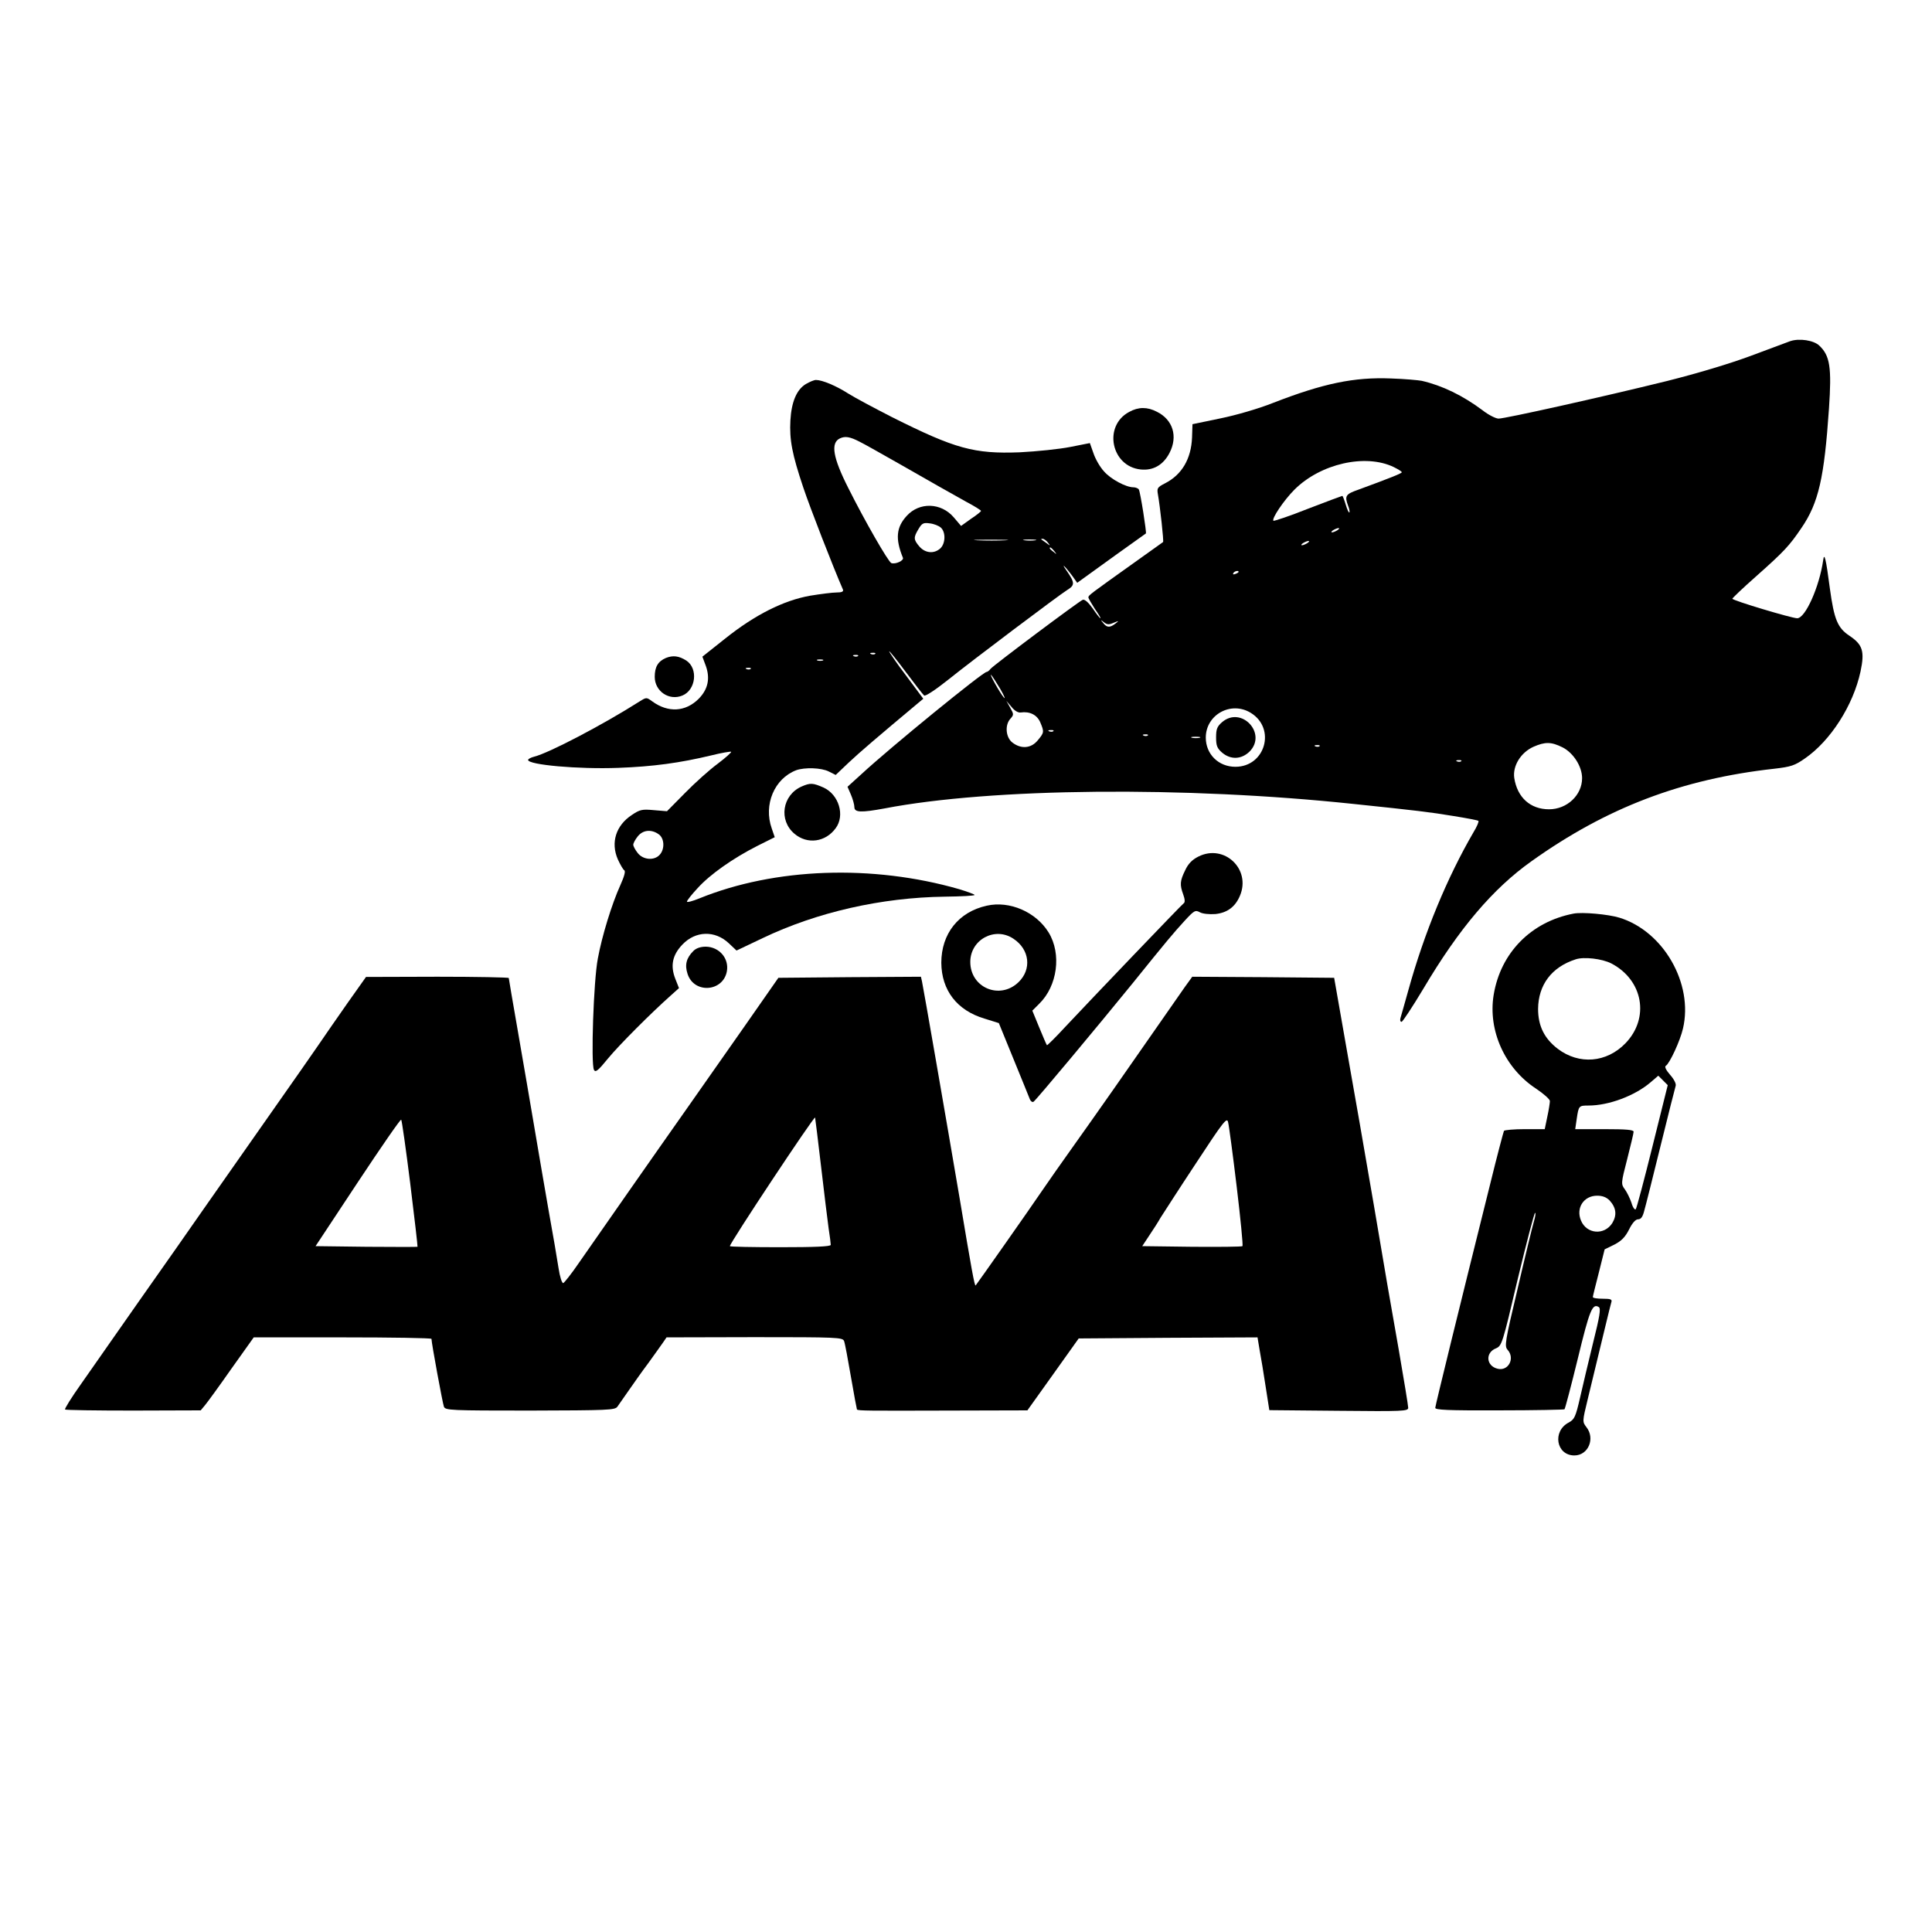 <?xml version="1.0" standalone="no"?>
<!DOCTYPE svg PUBLIC "-//W3C//DTD SVG 20010904//EN"
 "http://www.w3.org/TR/2001/REC-SVG-20010904/DTD/svg10.dtd">
<svg version="1.0" xmlns="http://www.w3.org/2000/svg"
 width="900pt" height="900pt" viewBox="0 0 900 900"
 preserveAspectRatio="xMidYMid meet">
<g transform="translate(0,900) scale(0.1,-0.1)"
fill="#000000" stroke="none">
<path d="M8340 7411 c-14 -5 -97 -36 -185 -69 -100 -37 -247 -81 -390 -117
-304 -75 -753 -175 -784 -175 -13 0 -47 17 -75 39 -91 68 -187 115 -283 137
-15 3 -80 9 -143 11 -172 7 -316 -23 -550 -114 -65 -26 -171 -57 -245 -72
l-130 -27 -2 -62 c-4 -99 -47 -173 -125 -213 -37 -19 -39 -23 -34 -52 10 -56
28 -219 24 -222 -1 -1 -61 -44 -133 -95 -206 -147 -215 -153 -215 -163 0 -4
14 -28 30 -53 17 -24 29 -44 26 -44 -3 0 -19 21 -36 46 -20 28 -37 43 -46 40
-18 -7 -416 -305 -430 -322 -6 -8 -14 -14 -18 -14 -17 0 -448 -351 -584 -477
l-64 -58 16 -37 c9 -21 16 -47 16 -58 0 -25 32 -26 140 -6 499 96 1401 104
2185 21 297 -31 355 -38 464 -56 62 -10 116 -20 118 -23 3 -3 -7 -27 -23 -53
-122 -210 -229 -467 -304 -738 -17 -60 -33 -118 -36 -127 -3 -10 -1 -18 5 -18
5 0 51 70 102 155 166 280 323 465 503 593 349 249 699 383 1131 431 78 9 96
15 143 48 119 82 225 247 259 405 20 94 10 125 -51 166 -56 37 -72 76 -92 222
-18 139 -26 169 -31 130 -18 -124 -83 -270 -121 -270 -25 0 -302 83 -302 91 0
3 48 49 108 102 133 118 158 145 214 228 80 117 106 234 128 556 13 191 5 246
-45 293 -26 25 -93 35 -135 21z m-1847 -587 c20 -10 37 -20 37 -24 0 -5 -52
-26 -202 -81 -60 -21 -65 -29 -48 -75 6 -15 8 -29 6 -31 -3 -3 -10 13 -17 36
-7 23 -14 41 -16 41 -2 0 -74 -27 -160 -60 -85 -34 -158 -58 -161 -56 -9 10
49 96 98 145 121 121 331 169 463 105z m-263 -294 c-8 -5 -19 -10 -25 -10 -5
0 -3 5 5 10 8 5 20 10 25 10 6 0 3 -5 -5 -10z m-140 -60 c-8 -5 -19 -10 -25
-10 -5 0 -3 5 5 10 8 5 20 10 25 10 6 0 3 -5 -5 -10z m-320 -134 c0 -2 -7 -7
-16 -10 -8 -3 -12 -2 -9 4 6 10 25 14 25 6z m-582 -237 c25 10 26 10 8 -4 -26
-20 -40 -19 -57 3 -13 15 -12 16 4 3 14 -11 23 -12 45 -2z m-528 -309 c17 -30
25 -48 17 -40 -17 18 -74 120 -59 105 5 -5 24 -35 42 -65z m95 -109 c42 6 76
-11 91 -46 19 -45 18 -48 -12 -84 -31 -38 -78 -41 -118 -10 -31 24 -36 82 -9
111 16 18 16 21 -1 51 l-18 32 24 -28 c14 -18 31 -28 43 -26z m1072 -2 c118
-73 67 -251 -72 -251 -79 0 -138 59 -138 136 0 107 118 172 210 115z m-920
-85 c-3 -3 -12 -4 -19 -1 -8 3 -5 6 6 6 11 1 17 -2 13 -5z m440 -20 c-3 -3
-12 -4 -19 -1 -8 3 -5 6 6 6 11 1 17 -2 13 -5z m241 -11 c-10 -2 -26 -2 -35 0
-10 3 -2 5 17 5 19 0 27 -2 18 -5z m1692 -45 c50 -26 90 -89 90 -143 0 -79
-70 -145 -154 -145 -87 0 -148 55 -162 146 -8 56 30 118 89 145 55 24 83 24
137 -3z m-1133 6 c-3 -3 -12 -4 -19 -1 -8 3 -5 6 6 6 11 1 17 -2 13 -5z m660
-70 c-3 -3 -12 -4 -19 -1 -8 3 -5 6 6 6 11 1 17 -2 13 -5z"/>
<path d="M5693 5636 c-23 -20 -28 -32 -28 -71 0 -39 5 -51 28 -71 40 -34 90
-32 128 5 83 84 -38 214 -128 137z"/>
<path d="M3754 7211 c-43 -26 -67 -83 -72 -169 -5 -91 8 -158 60 -313 31 -93
138 -368 185 -476 3 -9 -6 -13 -30 -13 -19 0 -74 -7 -123 -15 -124 -22 -257
-89 -395 -199 l-107 -85 16 -43 c21 -59 10 -109 -33 -153 -62 -62 -143 -66
-217 -12 -26 19 -27 19 -56 1 -173 -110 -425 -242 -494 -259 -16 -4 -28 -11
-28 -15 0 -23 234 -44 420 -37 163 6 287 23 433 58 48 12 90 19 93 17 2 -3
-26 -28 -63 -56 -38 -28 -106 -89 -152 -136 l-84 -85 -61 5 c-54 5 -65 3 -102
-22 -75 -49 -100 -129 -66 -207 11 -24 24 -47 30 -51 7 -4 0 -29 -18 -69 -40
-88 -86 -238 -105 -342 -20 -102 -33 -493 -18 -519 7 -13 19 -4 66 54 53 64
200 211 291 292 l39 35 -17 43 c-24 61 -14 111 33 160 61 64 151 67 216 6 l36
-34 122 58 c253 121 553 189 848 193 77 1 139 4 139 8 0 3 -33 15 -72 27 -404
116 -858 100 -1210 -43 -32 -13 -58 -20 -58 -15 0 5 22 33 50 63 59 65 165
139 277 196 l82 41 -14 41 c-39 110 12 232 114 271 39 14 117 12 152 -6 l32
-16 61 58 c51 48 134 119 323 277 l24 20 -81 109 c-45 59 -79 110 -78 112 2 2
37 -42 78 -97 41 -55 79 -104 85 -109 6 -4 51 25 110 72 117 94 517 395 557
420 36 22 35 34 -3 89 -31 44 -6 20 30 -29 l19 -27 29 21 c15 11 87 63 158
114 72 51 131 94 133 95 4 3 -26 194 -33 205 -3 5 -15 10 -25 10 -35 0 -106
38 -137 74 -18 19 -40 57 -49 84 l-17 48 -91 -18 c-50 -10 -156 -21 -236 -25
-212 -8 -300 16 -595 164 -82 42 -174 91 -204 110 -56 36 -121 63 -150 63 -9
0 -30 -9 -47 -19z m251 -269 c17 -8 102 -56 190 -106 170 -97 201 -115 307
-174 38 -20 68 -39 68 -42 0 -3 -21 -20 -47 -37 l-46 -33 -34 40 c-59 69 -160
72 -219 7 -49 -53 -54 -107 -18 -195 6 -13 -34 -32 -54 -25 -14 6 -123 195
-200 349 -72 142 -84 211 -39 232 24 11 46 8 92 -16z m378 -400 c23 -21 22
-74 -3 -97 -29 -26 -70 -22 -97 9 -28 33 -28 42 -4 82 16 27 23 30 52 26 19
-2 42 -11 52 -20z m300 -59 c-34 -2 -93 -2 -130 0 -37 2 -9 3 62 3 72 0 102
-1 68 -3z m140 0 c-13 -2 -35 -2 -50 0 -16 2 -5 4 22 4 28 0 40 -2 28 -4z m58
-10 c13 -17 13 -17 -6 -3 -11 8 -22 16 -24 17 -2 2 0 3 6 3 6 0 17 -8 24 -17z
m30 -40 c13 -16 12 -17 -3 -4 -10 7 -18 15 -18 17 0 8 8 3 21 -13z m-834 -479
c-3 -3 -12 -4 -19 -1 -8 3 -5 6 6 6 11 1 17 -2 13 -5z m-80 -10 c-3 -3 -12 -4
-19 -1 -8 3 -5 6 6 6 11 1 17 -2 13 -5z m-164 -21 c-7 -2 -19 -2 -25 0 -7 3
-2 5 12 5 14 0 19 -2 13 -5z m-336 -39 c-3 -3 -12 -4 -19 -1 -8 3 -5 6 6 6 11
1 17 -2 13 -5z m-429 -770 c27 -18 30 -69 5 -96 -25 -28 -77 -24 -102 8 -12
15 -21 32 -21 39 0 7 9 24 21 39 24 30 63 34 97 10z"/>
<path d="M5260 7081 c-122 -65 -84 -254 54 -268 58 -6 105 21 134 77 40 77 16
155 -59 192 -44 23 -86 23 -129 -1z"/>
<path d="M3102 5935 c-37 -16 -52 -42 -52 -88 0 -67 67 -113 129 -87 63 26 74
126 18 163 -35 22 -62 25 -95 12z"/>
<path d="M3734 5336 c-90 -40 -108 -157 -33 -220 60 -51 145 -39 192 26 44 59
15 156 -56 189 -50 22 -62 23 -103 5z"/>
<path d="M5583 5010 c-30 -15 -48 -34 -62 -64 -24 -49 -26 -67 -9 -113 8 -22
9 -37 2 -41 -11 -8 -434 -450 -552 -576 -45 -49 -84 -87 -85 -85 -2 2 -18 39
-36 83 l-32 78 32 32 c85 83 105 232 44 332 -59 96 -182 149 -288 125 -132
-29 -212 -131 -212 -266 1 -128 73 -222 201 -260 l67 -21 69 -169 c38 -94 73
-178 76 -187 4 -9 12 -14 17 -10 12 8 299 352 460 550 162 201 190 234 242
291 46 50 51 53 73 41 13 -7 43 -10 72 -8 55 6 92 33 114 85 53 124 -73 243
-193 183z m-862 -383 c76 -50 86 -143 23 -203 -87 -83 -224 -25 -224 95 0 104
115 166 201 108z"/>
<path d="M7330 4744 c-198 -38 -340 -183 -372 -379 -27 -165 52 -341 197 -436
36 -24 65 -50 65 -58 0 -8 -5 -41 -12 -73 l-12 -58 -92 0 c-51 0 -95 -4 -98
-8 -2 -4 -32 -116 -64 -247 -146 -585 -255 -1030 -256 -1043 -1 -10 56 -13
298 -12 165 0 302 3 304 5 3 3 31 109 62 236 55 227 68 259 98 240 10 -6 4
-44 -27 -167 -21 -87 -49 -203 -61 -257 -20 -87 -26 -99 -51 -113 -79 -40 -60
-154 25 -154 65 0 98 79 56 132 -19 25 -19 26 6 129 70 289 105 436 110 452 5
14 -2 17 -40 17 -25 0 -46 3 -46 8 0 4 13 55 28 114 l27 108 45 22 c33 17 51
35 69 71 15 30 30 47 42 47 13 0 21 11 28 38 6 20 40 156 76 302 36 146 68
273 71 282 3 9 -8 31 -26 51 -19 22 -27 38 -20 42 18 11 67 117 80 174 49 209
-91 453 -296 516 -52 16 -173 27 -214 19z m176 -232 c148 -77 180 -254 66
-372 -88 -91 -216 -101 -315 -26 -63 48 -92 107 -92 186 1 112 63 195 175 231
38 13 123 3 166 -19z m192 -852 c-39 -157 -74 -289 -78 -293 -4 -5 -14 8 -20
30 -7 21 -21 49 -31 63 -18 24 -18 28 11 140 16 63 30 121 30 128 0 9 -34 12
-136 12 l-136 0 7 48 c9 61 10 62 55 62 95 0 217 46 290 109 l35 30 22 -22 22
-22 -71 -285z m-200 -252 c31 -34 35 -68 13 -105 -37 -59 -120 -52 -146 11
-25 59 13 116 75 116 25 0 43 -7 58 -22z m-353 -100 c-7 -24 -41 -163 -75
-310 -60 -252 -62 -269 -47 -286 36 -40 3 -101 -47 -88 -53 13 -58 75 -7 95
27 12 30 20 101 322 41 170 77 309 81 309 4 0 1 -19 -6 -42z"/>
<path d="M3230 4570 c-33 -33 -41 -65 -27 -107 30 -93 165 -84 183 12 11 60
-35 114 -98 115 -25 0 -45 -7 -58 -20z"/>
<path d="M1620 4329 c-47 -67 -110 -158 -140 -202 -31 -45 -116 -167 -190
-272 -121 -172 -257 -366 -340 -485 -44 -64 -198 -283 -305 -435 -50 -71 -113
-161 -140 -200 -27 -38 -84 -121 -128 -183 -44 -62 -77 -115 -74 -118 2 -3
146 -5 318 -5 l314 1 20 24 c11 13 67 90 123 170 l104 146 414 0 c228 0 414
-3 414 -7 0 -19 52 -301 58 -316 7 -17 30 -18 401 -18 363 1 395 2 407 18 7
10 30 43 51 73 21 30 62 89 93 130 30 42 62 86 70 98 l15 22 410 1 c385 0 410
-1 417 -18 4 -10 18 -85 32 -167 14 -82 27 -150 28 -152 7 -6 53 -6 414 -5
l380 1 120 168 119 167 417 3 416 2 10 -60 c6 -33 19 -109 28 -170 l17 -109
323 -3 c300 -3 324 -2 324 14 0 10 -20 131 -44 270 -25 139 -77 440 -115 668
-39 228 -97 561 -129 740 l-57 325 -331 3 -330 2 -34 -47 c-19 -27 -84 -120
-145 -208 -111 -160 -262 -376 -391 -557 -38 -53 -96 -136 -129 -184 -54 -80
-303 -434 -310 -442 -5 -5 -19 73 -75 408 -62 365 -168 976 -175 1008 l-5 22
-332 -2 -332 -3 -157 -225 c-87 -124 -208 -297 -270 -385 -62 -88 -187 -266
-277 -395 -90 -129 -192 -275 -226 -324 -34 -50 -67 -91 -72 -93 -6 -2 -16 29
-22 69 -6 40 -27 163 -47 273 -19 110 -49 283 -66 385 -17 102 -51 298 -75
437 -24 138 -44 254 -44 257 0 3 -150 6 -332 6 l-333 -1 -85 -120z m2205 -764
c14 -121 30 -250 35 -287 6 -37 10 -72 10 -77 0 -8 -76 -11 -235 -11 -129 0
-235 2 -235 5 0 15 394 609 397 599 1 -5 14 -108 28 -229z m1936 -93 c18 -149
30 -274 27 -277 -3 -3 -109 -4 -236 -3 l-231 3 33 50 c19 28 42 64 52 82 11
17 84 131 164 252 131 200 146 218 151 193 4 -15 22 -150 40 -300z m-3850 15
c20 -161 35 -293 34 -295 -1 -1 -108 -1 -238 0 l-237 3 197 298 c108 163 199
295 202 291 3 -3 22 -137 42 -297z"/>
</g>
</svg>
